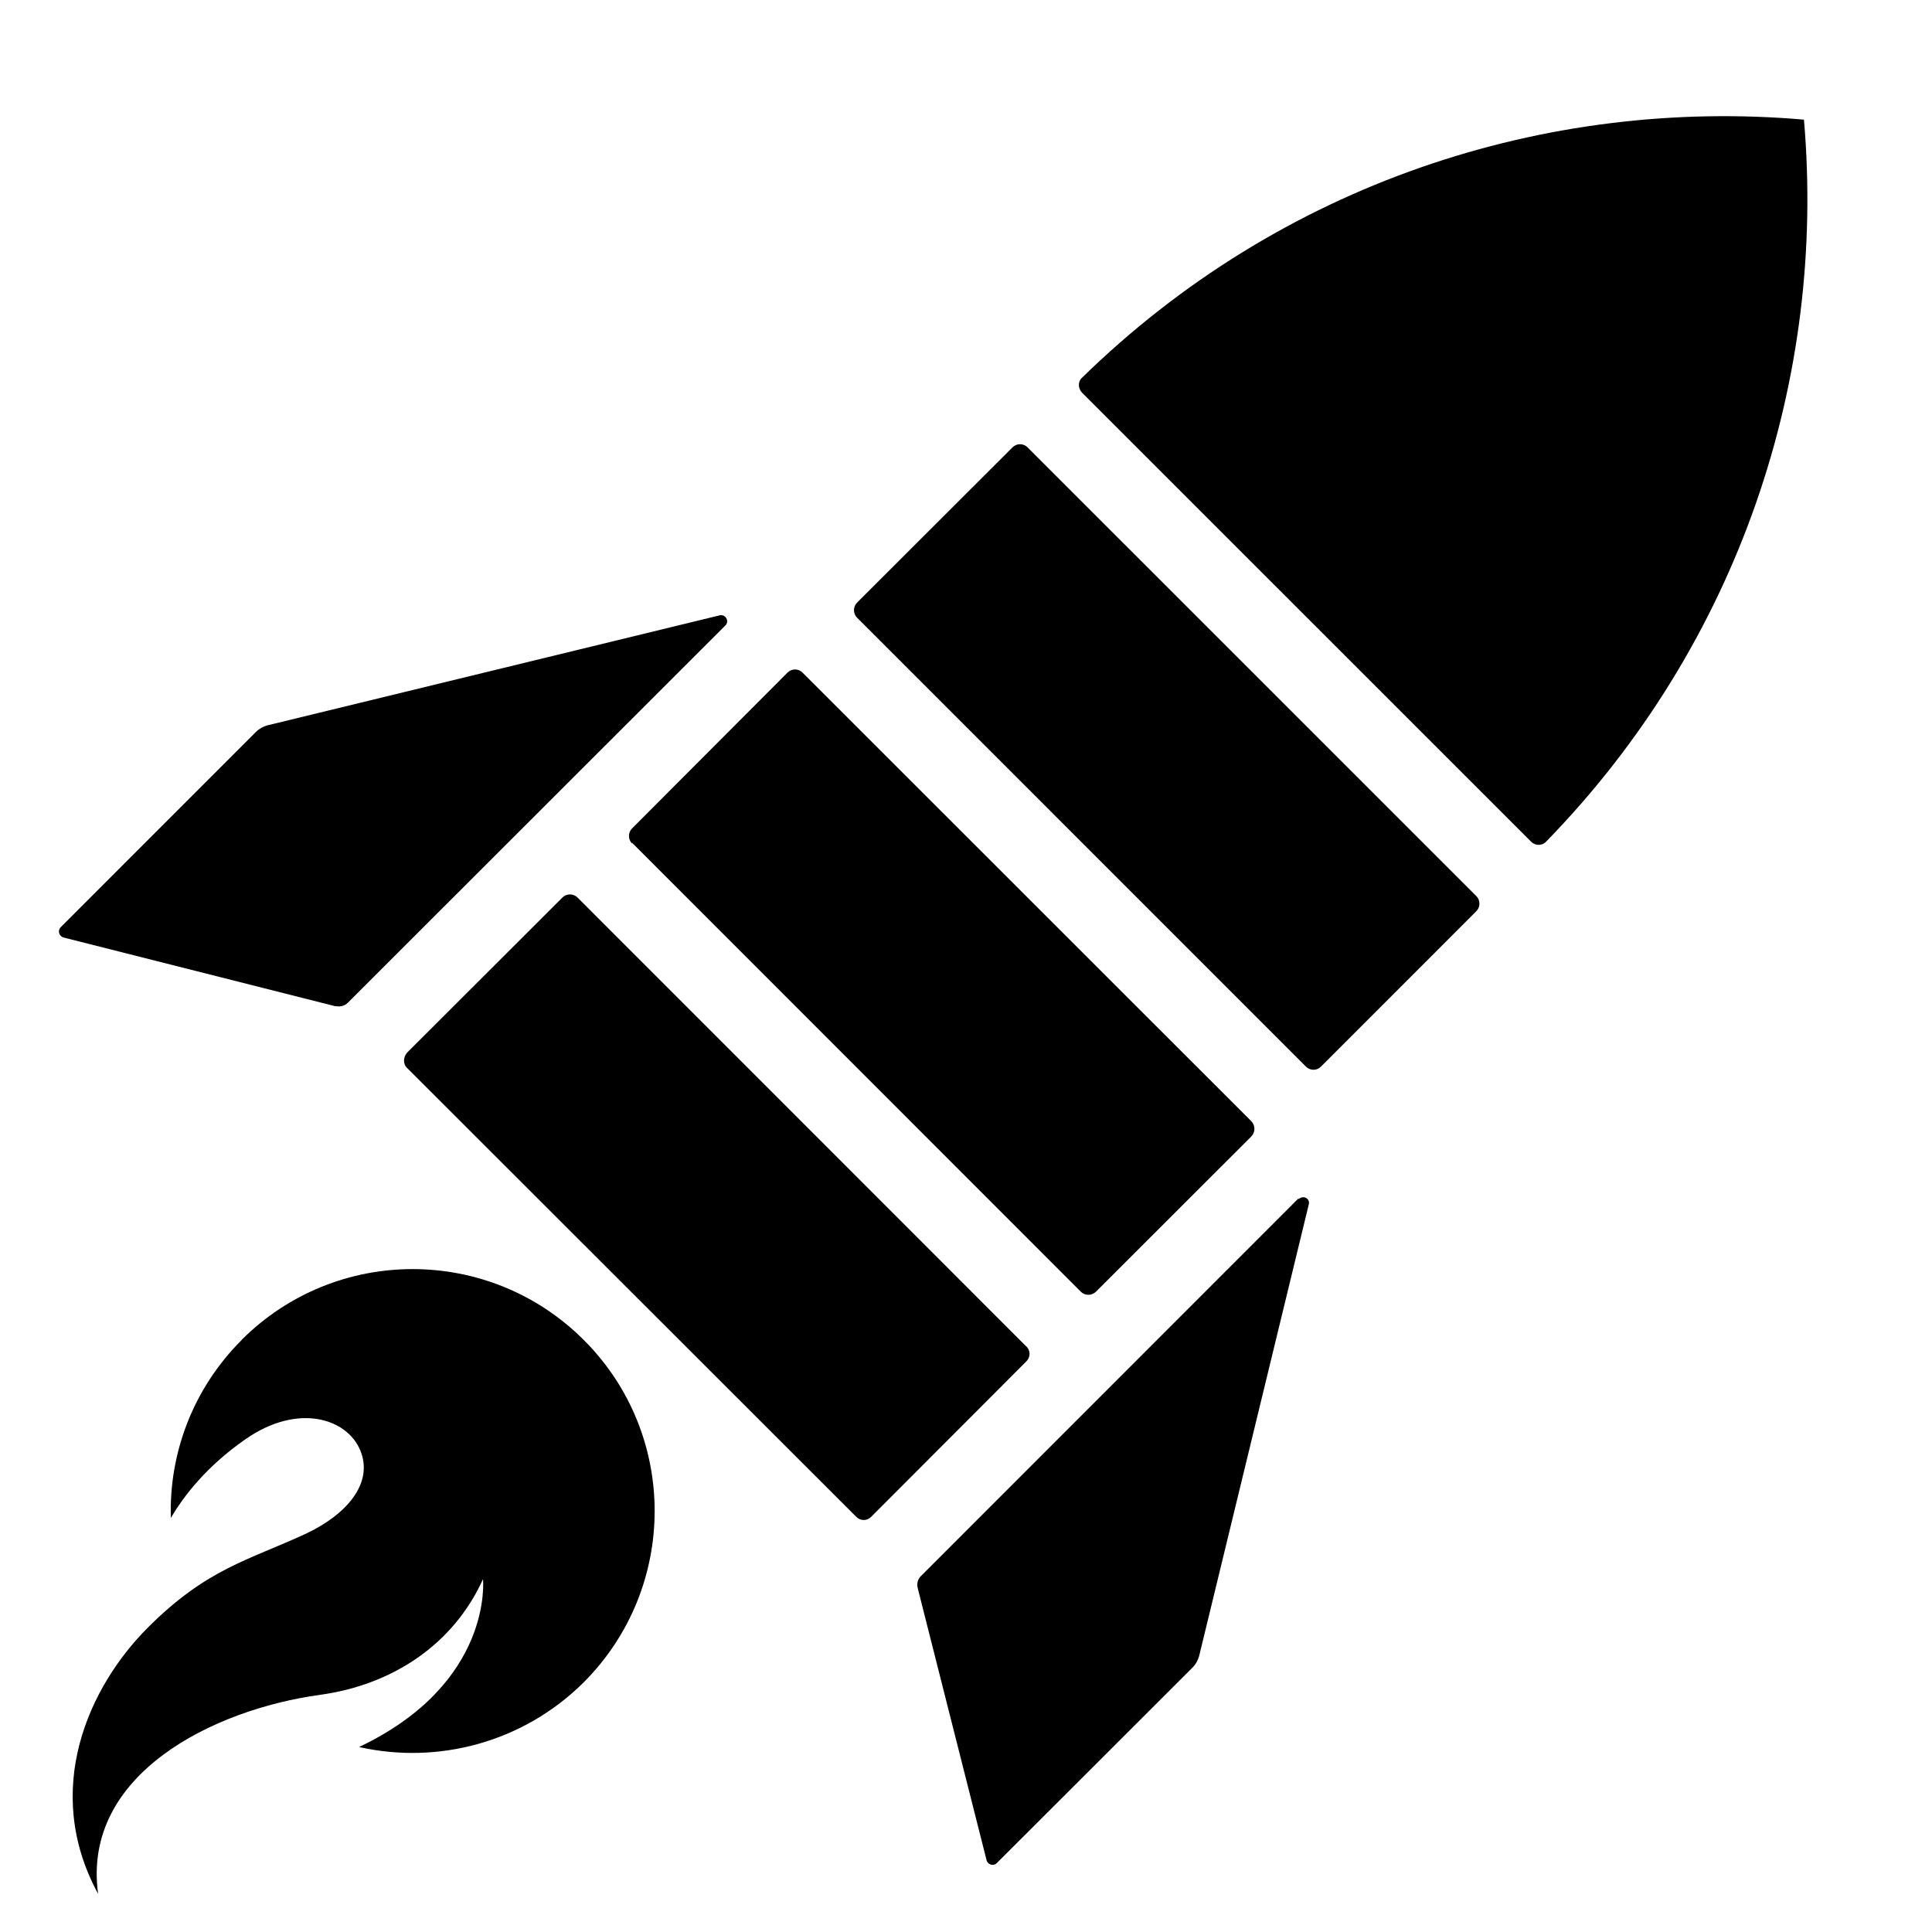 <svg xmlns="http://www.w3.org/2000/svg" width="32" height="32" viewBox="0 0 32 32"><path d="M5.56 16.668l-4.508-1.14c-.075-.022-.102-.114-.047-.17l3.233-3.234c.053-.053.122-.092.2-.112l7.482-1.82c.098-.022.165.095.095.167L5.76 16.61c-.052.05-.127.072-.2.053zM16.997 22.3l-7.43-7.433c-.07-.07-.183-.07-.253 0l-2.573 2.57c-.06.07-.07.184 0 .25l7.44 7.435c.07.072.18.072.25 0L17 22.548c.07-.07.07-.178 0-.248zm-6.527-8.34l7.432 7.435c.068.068.18.068.25 0l2.574-2.572c.068-.072.068-.18 0-.252l-7.433-7.43c-.07-.07-.18-.07-.25 0L10.47 13.72c-.07.07-.07.185 0 .252zm6.55-6.55c-.07-.07-.18-.07-.25 0l-2.573 2.57c-.07.07-.07.183 0 .252l7.433 7.434c.068.07.182.07.25 0l2.573-2.574c.068-.07.068-.18 0-.25L17.02 7.41zm4.484 12.442l-6.253 6.255c-.05.05-.07.122-.05.2l1.14 4.505c.02.075.118.102.17.046l3.236-3.233c.054-.052.093-.122.114-.194l1.816-7.48c.027-.1-.092-.162-.165-.09zm8.38-17.87c-4.274-.372-8.674 1.055-11.97 4.282-.065.068-.056.173.01.242l7.435 7.434c.06.064.17.074.24.01 3.22-3.298 4.65-7.696 4.28-11.968zM4.004 22.194c-.814.81-1.207 1.89-1.174 2.948.213-.365.593-.858 1.24-1.307.864-.6 1.677-.344 1.897.187.228.547-.235 1.072-.907 1.384-.958.442-1.638.578-2.613 1.554s-1.76 2.682-.822 4.408c-.273-1.982 1.914-3.055 3.675-3.296 1.23-.17 2.22-.857 2.7-1.916 0 0 .176 1.723-2.053 2.78 1.297.292 2.712-.068 3.723-1.073 1.564-1.57 1.564-4.105 0-5.668-1.566-1.566-4.104-1.566-5.668-.002z"/></svg>